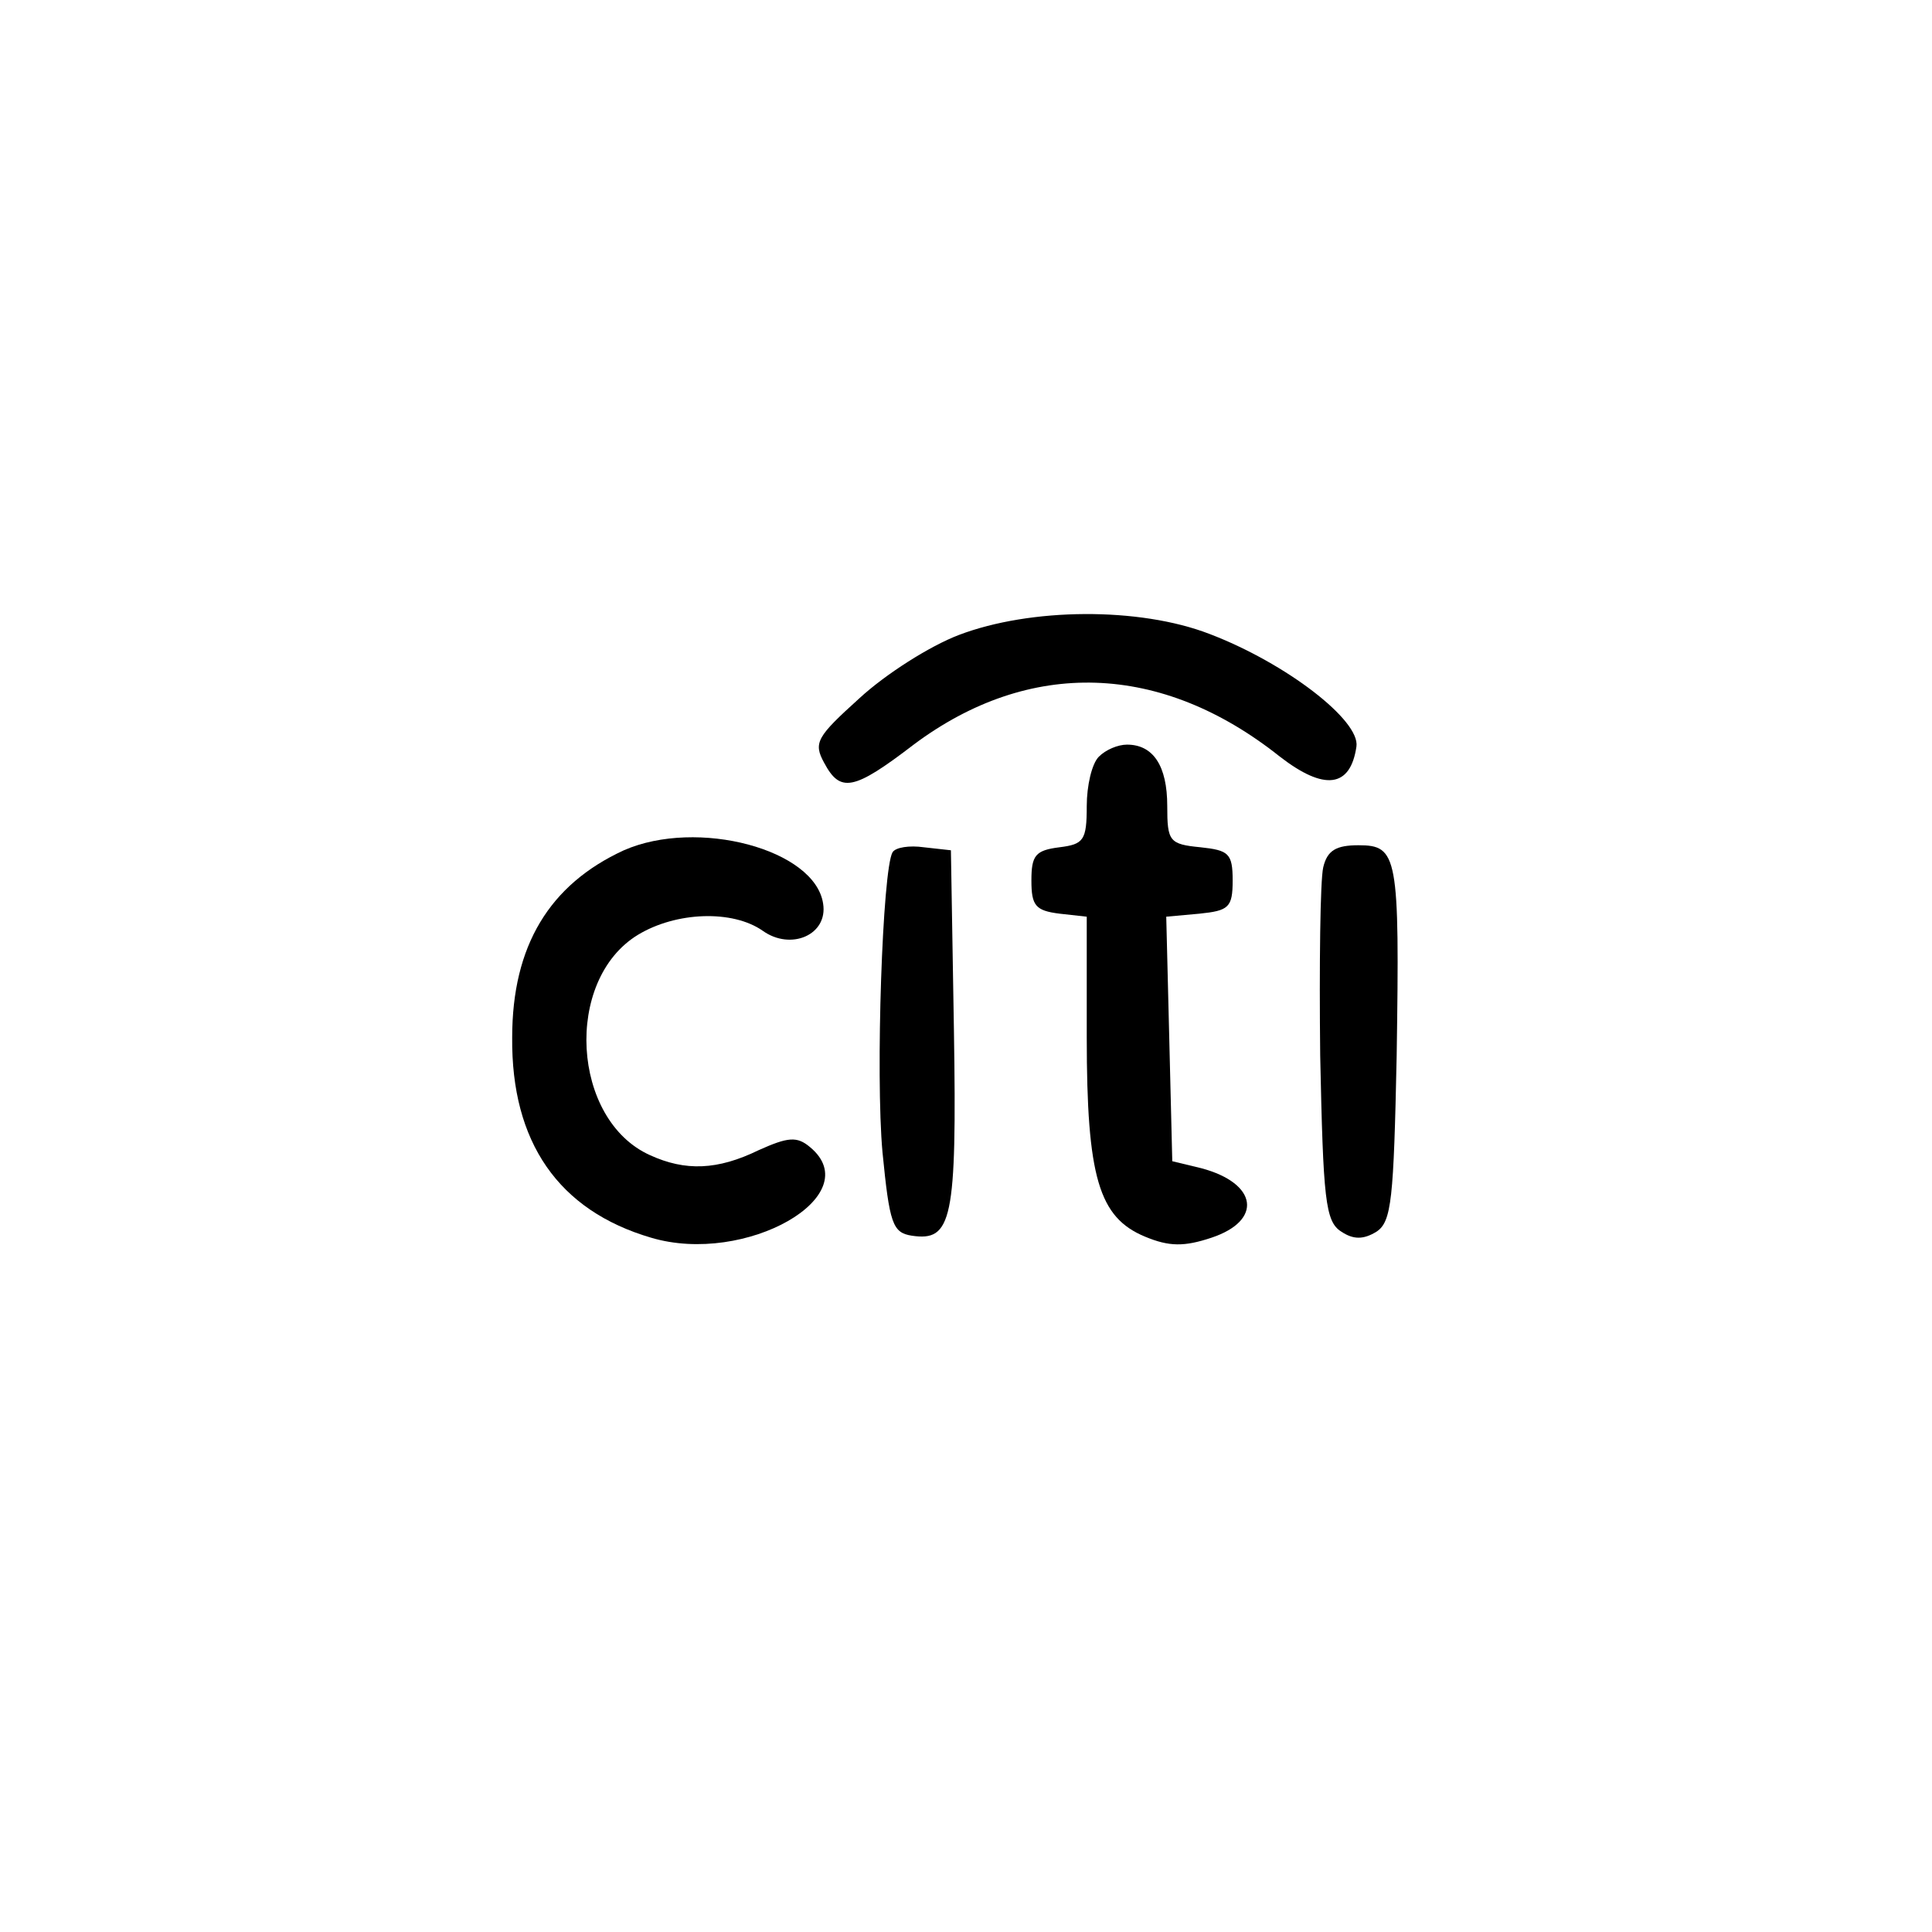 <?xml version="1.0" standalone="no"?>
<!DOCTYPE svg PUBLIC "-//W3C//DTD SVG 20010904//EN"
 "http://www.w3.org/TR/2001/REC-SVG-20010904/DTD/svg10.dtd">
<svg version="1.0" xmlns="http://www.w3.org/2000/svg"
 width="192pt" height="192pt" viewBox="0 0 192 192"
 preserveAspectRatio="xMidYMid meet">
<g transform="translate(0,192) scale(0.1,-0.1)"
fill="#000000" stroke="none">
811 c445 -92 729 -532 635 -987 -62 -301 -295 -546 -601 -630 -91 -26 -329
-26 -420 0 -291 80 -516 305 -596 596 -26 91 -26 329 0 420 120 433 542 692
982 601z"/>
<path d="M953 1289 c-29 -11 -73 -39 -99 -63 -42 -38 -46 -44 -35 -64 16 -30
29 -28 89 18 115 86 246 82 364 -12 44 -34 70 -31 76 10 4 26 -70 83 -146 112
-70 27 -178 26 -249 -1z"/>
<path d="M1092 1168 c-7 -7 -12 -29 -12 -49 0 -34 -3 -38 -27 -41 -24 -3 -28
-8 -28 -33 0 -25 4 -30 28 -33 l27 -3 0 -120 c0 -139 12 -179 58 -198 24 -10
39 -10 66 -1 51 17 46 54 -10 69 l-29 7 -3 122 -3 121 33 3 c29 3 33 6 33 33
0 27 -4 30 -32 33 -31 3 -33 6 -33 41 0 40 -14 61 -40 61 -9 0 -21 -5 -28 -12z"/>
<path d="M620 1075 c-74 -34 -111 -95 -111 -186 -1 -104 46 -172 138 -199 94
-28 216 42 158 90 -13 11 -22 10 -51 -3 -41 -20 -73 -21 -108 -5 -78 35 -86
174 -12 219 38 23 94 25 124 4 28 -20 65 -4 60 27 -8 54 -125 85 -198 53z"/>
<path d="M887 1073 c-10 -17 -17 -221 -10 -298 7 -71 10 -80 29 -83 40 -6 45
15 42 204 l-3 179 -27 3 c-14 2 -28 0 -31 -5z"/>
<path d="M1315 1058 c-3 -13 -4 -97 -3 -187 3 -143 5 -165 21 -175 12 -8 22
-8 35 0 15 10 17 32 20 175 3 199 1 209 -38 209 -22 0 -31 -5 -35 -22z"/>
</g>
</svg>
